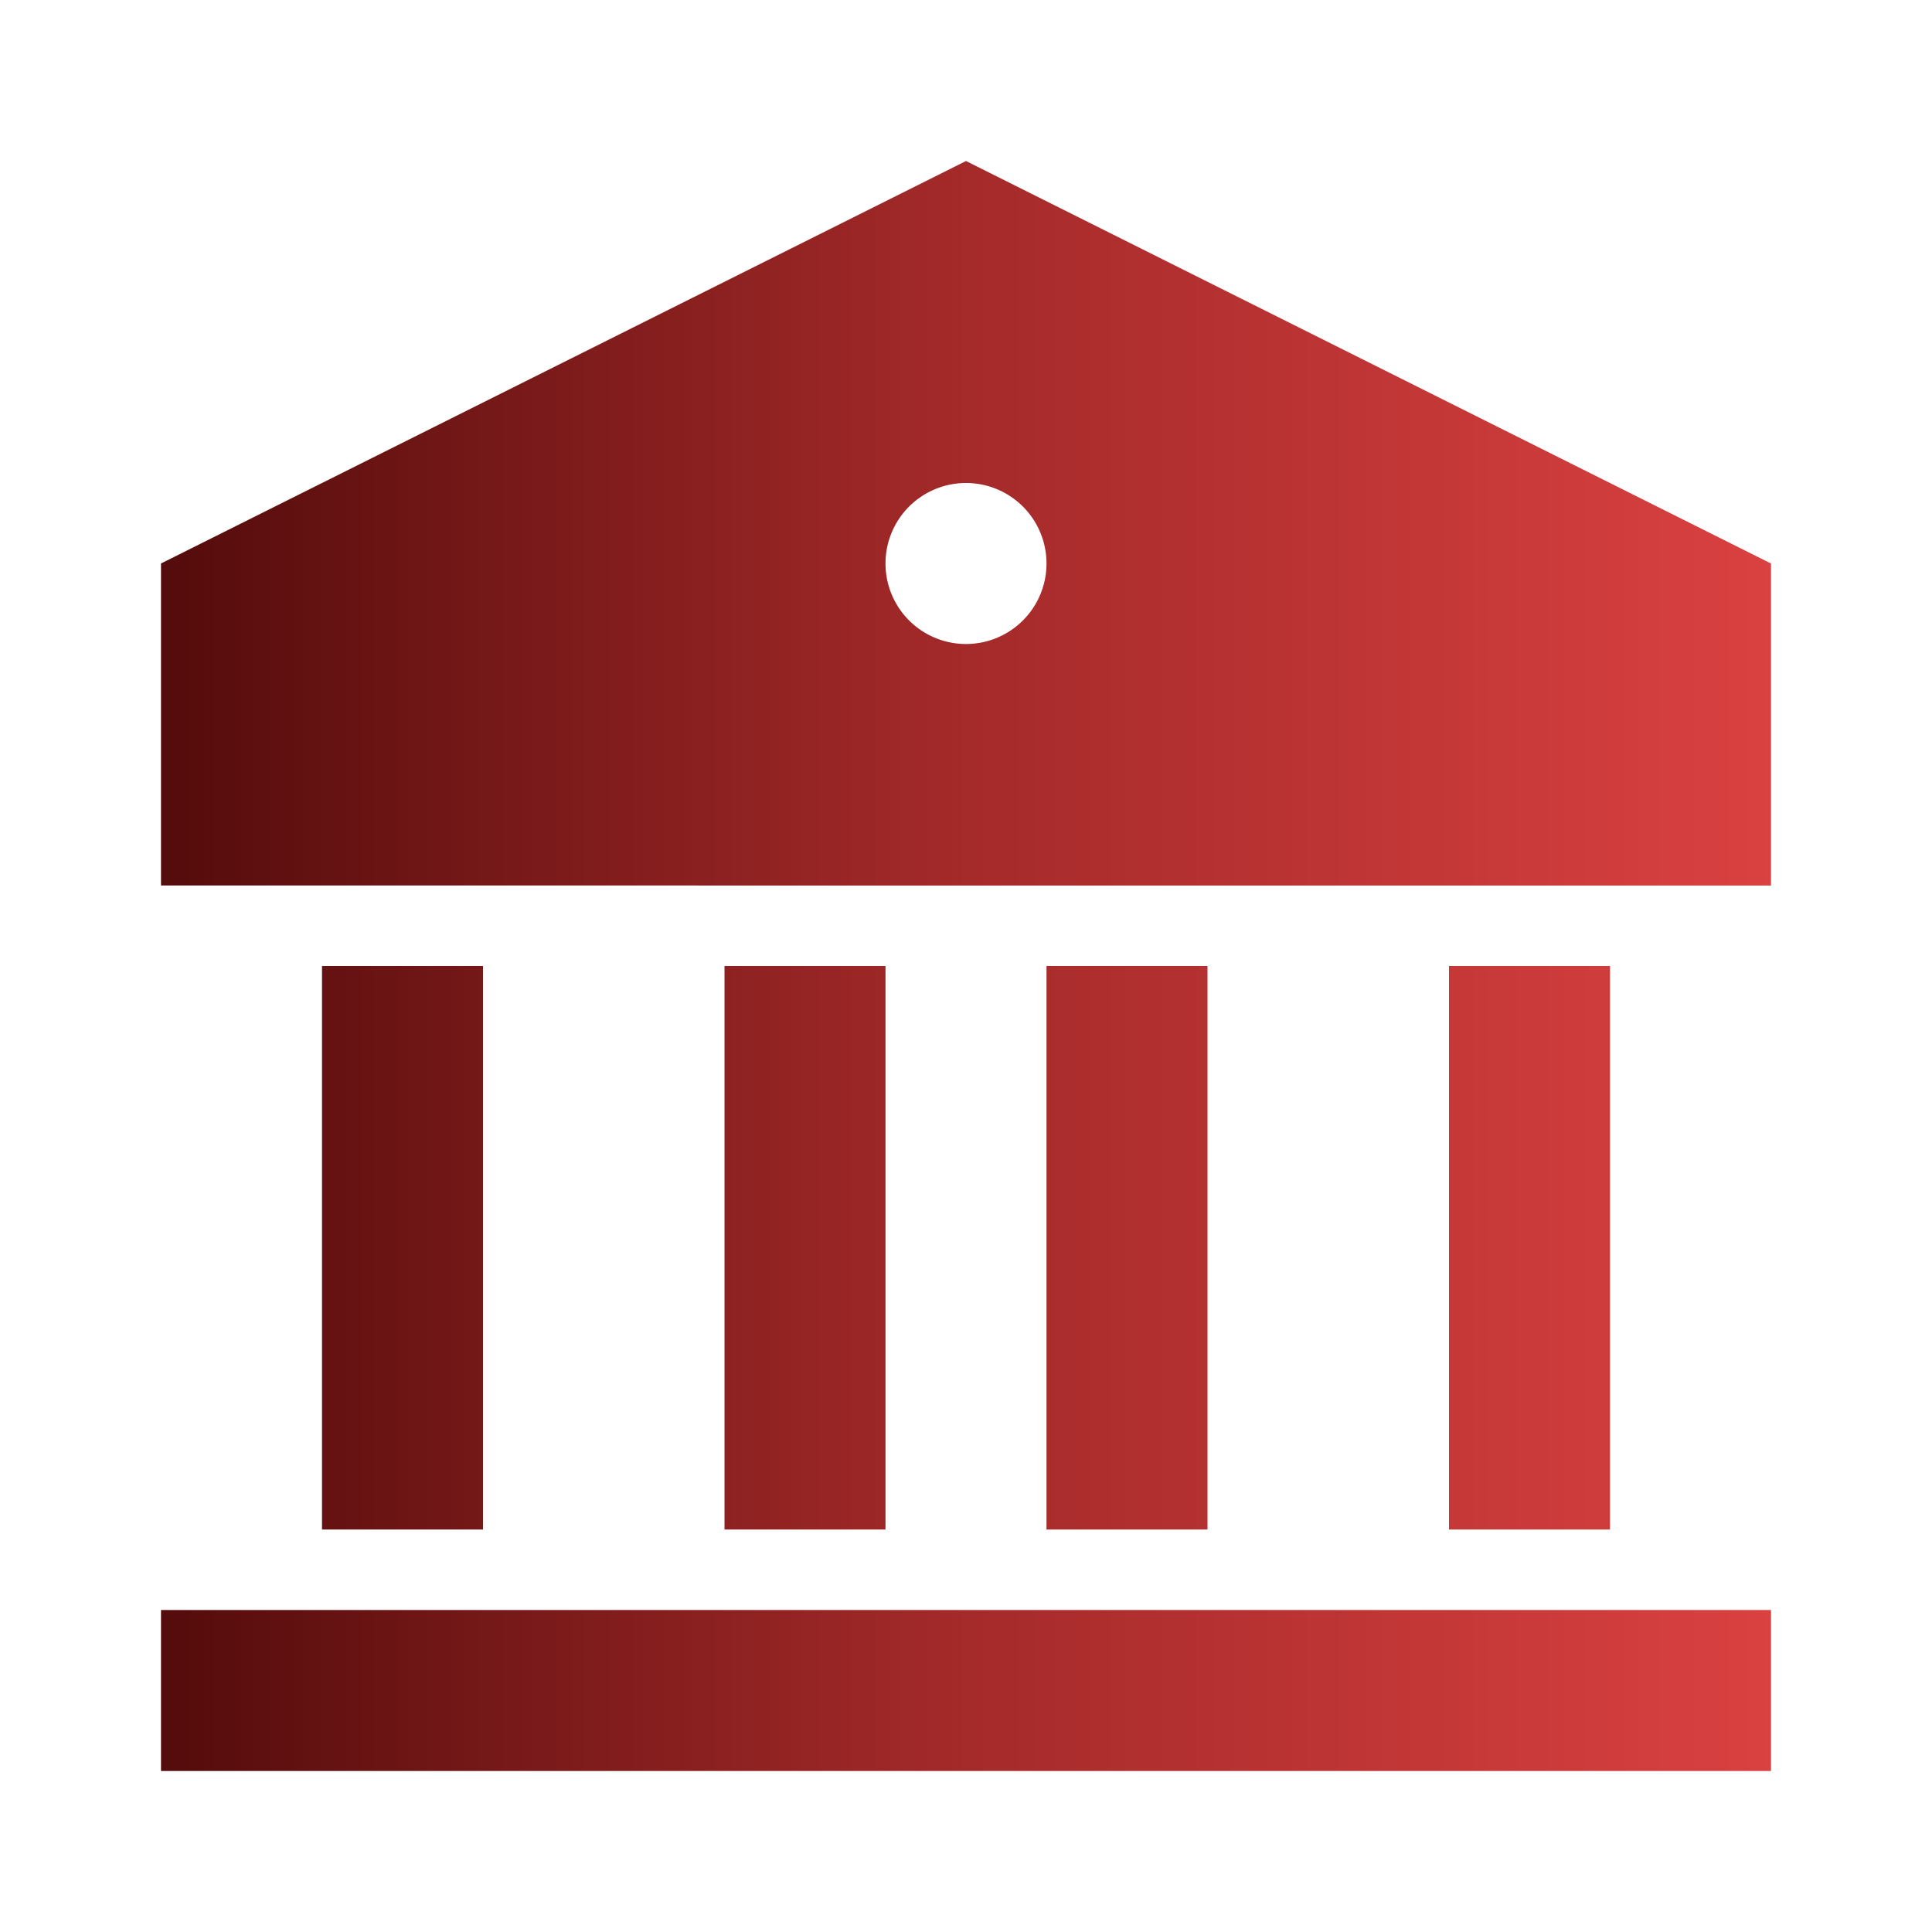 <svg xmlns="http://www.w3.org/2000/svg" viewBox="0 0 24 24">
    <g>
        <path fill="none" d="M0 0h24v24H0z"/>
        <path d="M2 20h20v2H2v-2zm2-8h2v7H4v-7zm5 0h2v7H9v-7zm4 0h2v7h-2v-7zm5 0h2v7h-2v-7zM2 7l10-5 10 5v4H2V7zm10 1a1 1 0 1 0 0-2 1 1 0 0 0 0 2z" fill="url(#gradient)"/>
          <linearGradient id="gradient">
            <stop offset="0%" stop-color="#530b0b" />
            <stop offset="50%" stop-color="brown" />
            <stop offset="100%" stop-color="#db4141" />
          </linearGradient>
    </g> 
</svg>
